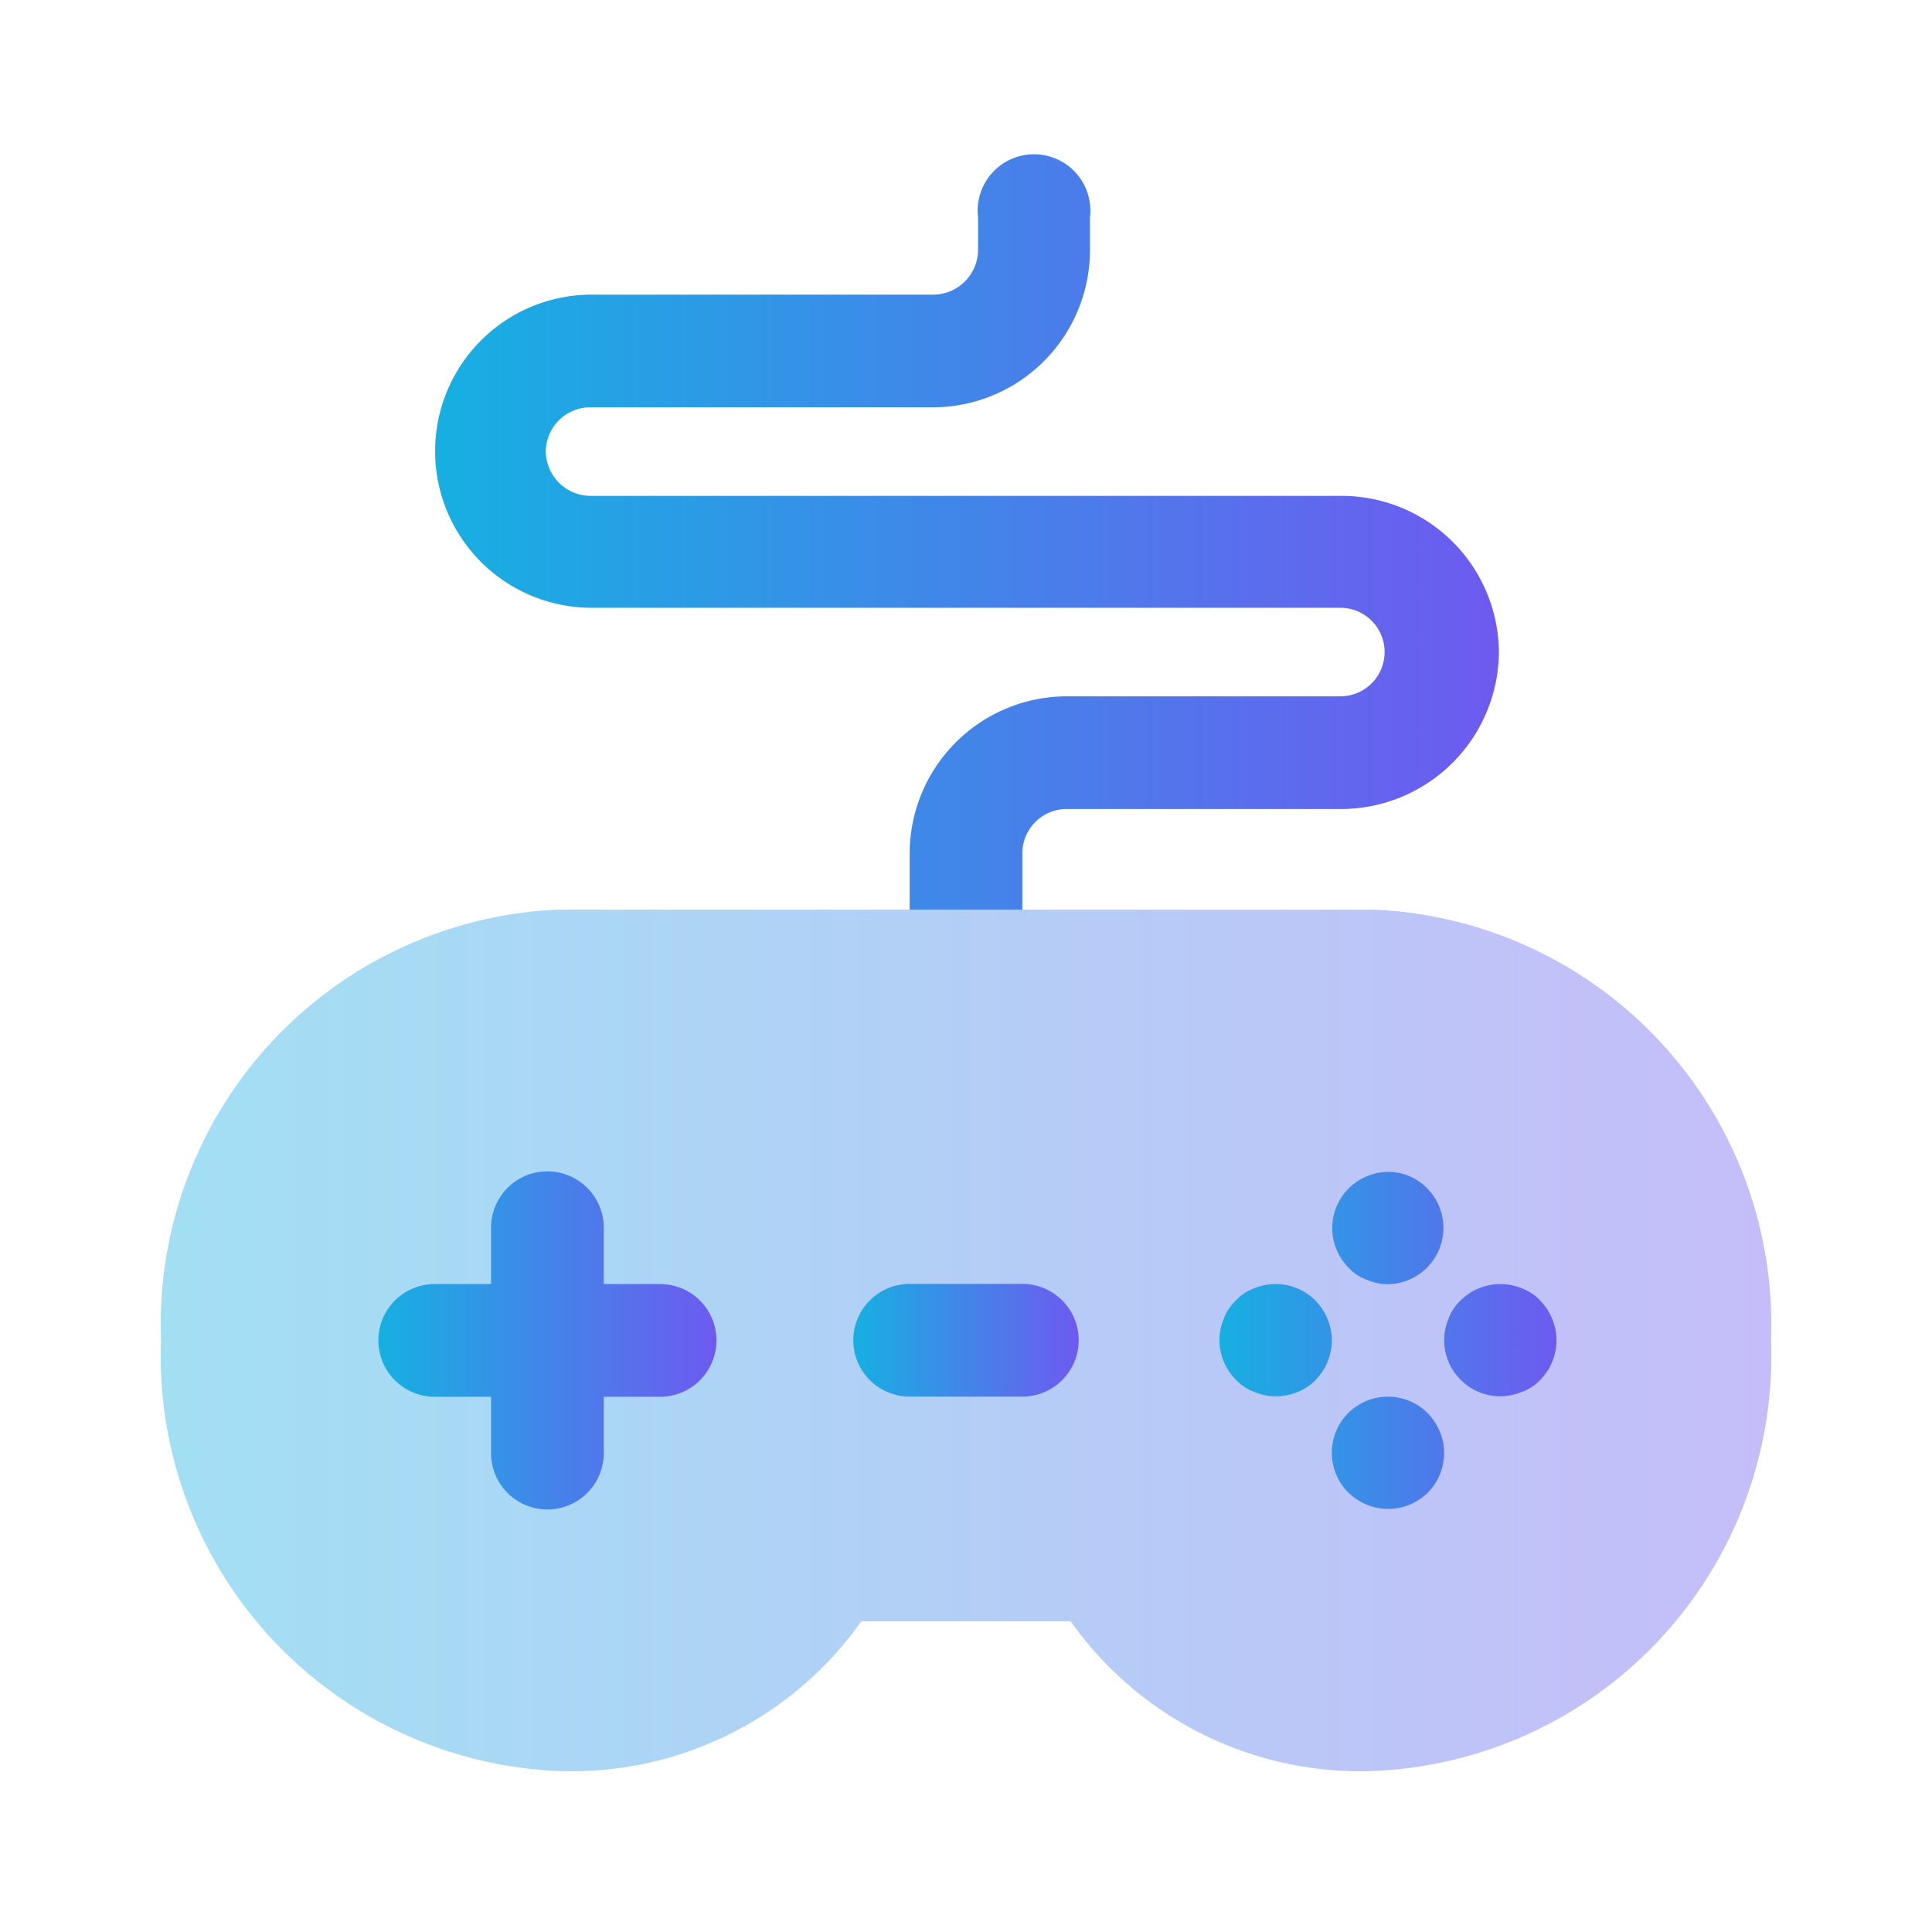 <svg xmlns="http://www.w3.org/2000/svg" xmlns:xlink="http://www.w3.org/1999/xlink" data-name="1" viewBox="0 0 24 24" id="joystick"><defs><linearGradient id="a" x1="2" x2="22" y1="16.65" y2="16.65" gradientUnits="userSpaceOnUse"><stop offset="0" stop-color="#16b0e2"></stop><stop offset="1" stop-color="#6e5af0"></stop></linearGradient><linearGradient id="b" x1="5.38" x2="18.62" y1="6.65" y2="6.65" xlink:href="#a"></linearGradient><linearGradient id="c" x1="10.605" x2="13.395" y1="16.651" y2="16.651" xlink:href="#a"></linearGradient><linearGradient id="d" x1="4.717" x2="8.903" y1="16.651" y2="16.651" xlink:href="#a"></linearGradient><linearGradient id="e" x1="15.153" x2="19.339" y1="16.651" y2="16.651" xlink:href="#a"></linearGradient></defs><path fill="url(#a)" d="M17.07,11.3H6.93A5.158,5.158,0,0,0,2,16.65,5.158,5.158,0,0,0,6.93,22a4.41,4.41,0,0,0,3.77-1.86h2.6A4.41,4.41,0,0,0,17.07,22,5.158,5.158,0,0,0,22,16.65,5.158,5.158,0,0,0,17.07,11.3Z" opacity=".4"></path><path fill="url(#b)" d="M18.62,8.1a1.963,1.963,0,0,1-1.97,1.95H13.27a.551.551,0,0,0-.57.54v.71H11.3v-.71a1.955,1.955,0,0,1,1.97-1.94h3.38a.55.55,0,1,0,0-1.1H7.35a1.945,1.945,0,1,1,0-3.89h4.23a.559.559,0,0,0,.57-.55V2.7a.7.7,0,1,1,1.39,0v.41a1.955,1.955,0,0,1-1.96,1.95H7.35a.553.553,0,0,0-.57.55.559.559,0,0,0,.57.55h9.3A1.955,1.955,0,0,1,18.62,8.1Z"></path><path fill="url(#c)" d="M12.7,17.349H11.3a.7.7,0,0,1,0-1.4h1.4a.7.7,0,0,1,0,1.4Z"></path><path fill="url(#d)" d="M8.9,16.651a.7.7,0,0,1-.7.7h-.7v.7a.7.7,0,0,1-1.4,0v-.7h-.7a.7.7,0,1,1,0-1.4h.7v-.7a.7.7,0,1,1,1.4,0v.7h.7A.7.7,0,0,1,8.9,16.651Z"></path><path fill="url(#e)" d="M17.246,15.953a.677.677,0,0,1-.27-.056.581.581,0,0,1-.223-.148.7.7,0,0,1,0-.986.709.709,0,0,1,.223-.149.676.676,0,0,1,.54,0,.7.7,0,0,1-.27,1.339Zm.493,2.587a.7.7,0,0,0,.2-.493.666.666,0,0,0-.056-.27.731.731,0,0,0-.149-.224.7.7,0,0,0-.763-.149.727.727,0,0,0-.223.149.7.7,0,0,0,0,.987.742.742,0,0,0,.223.148.677.677,0,0,0,.27.056A.7.7,0,0,0,17.739,18.54Zm-1.395-1.4a.7.7,0,0,0,.2-.493.706.706,0,0,0-.056-.27.727.727,0,0,0-.149-.223.7.7,0,0,0-.763-.149.577.577,0,0,0-.223.149.6.6,0,0,0-.149.223.706.706,0,0,0-.056.27.7.7,0,0,0,.205.493.588.588,0,0,0,.223.149.673.673,0,0,0,.27.056A.7.7,0,0,0,16.344,17.144Zm2.567.149a.6.6,0,0,0,.224-.149.7.7,0,0,0,.2-.493.688.688,0,0,0-.056-.27.706.706,0,0,0-.148-.223.587.587,0,0,0-.224-.149.7.7,0,0,0-.762.149.6.6,0,0,0-.149.223.69.69,0,0,0,.149.763.688.688,0,0,0,.762.149Z"></path></svg>